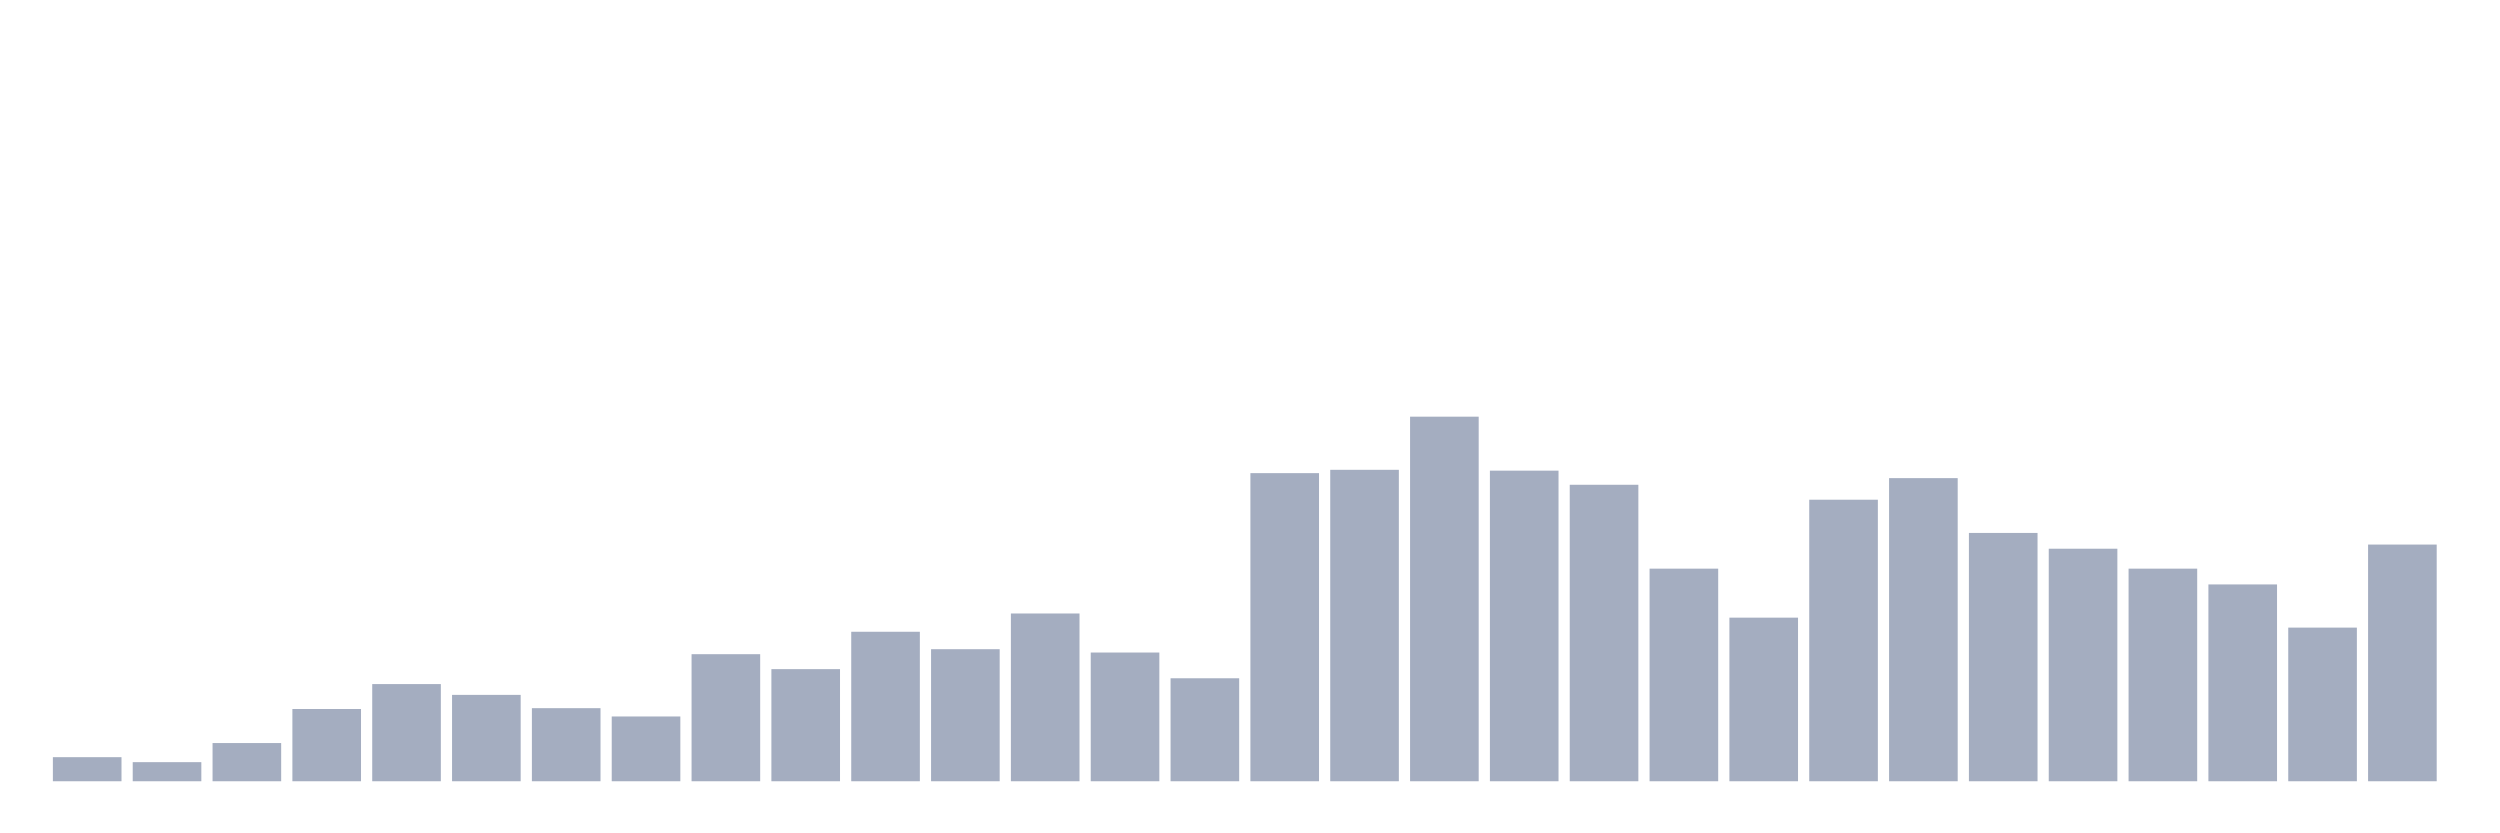 <svg xmlns="http://www.w3.org/2000/svg" viewBox="0 0 480 160"><g transform="translate(10,10)"><rect class="bar" x="0.153" width="13.175" y="135.376" height="4.624" fill="rgb(164,173,192)"></rect><rect class="bar" x="15.482" width="13.175" y="136.333" height="3.667" fill="rgb(164,173,192)"></rect><rect class="bar" x="30.81" width="13.175" y="132.665" height="7.335" fill="rgb(164,173,192)"></rect><rect class="bar" x="46.138" width="13.175" y="126.128" height="13.872" fill="rgb(164,173,192)"></rect><rect class="bar" x="61.466" width="13.175" y="121.344" height="18.656" fill="rgb(164,173,192)"></rect><rect class="bar" x="76.794" width="13.175" y="123.417" height="16.583" fill="rgb(164,173,192)"></rect><rect class="bar" x="92.123" width="13.175" y="125.968" height="14.032" fill="rgb(164,173,192)"></rect><rect class="bar" x="107.451" width="13.175" y="127.563" height="12.437" fill="rgb(164,173,192)"></rect><rect class="bar" x="122.779" width="13.175" y="115.604" height="24.396" fill="rgb(164,173,192)"></rect><rect class="bar" x="138.107" width="13.175" y="118.474" height="21.526" fill="rgb(164,173,192)"></rect><rect class="bar" x="153.436" width="13.175" y="111.298" height="28.702" fill="rgb(164,173,192)"></rect><rect class="bar" x="168.764" width="13.175" y="114.647" height="25.353" fill="rgb(164,173,192)"></rect><rect class="bar" x="184.092" width="13.175" y="107.79" height="32.21" fill="rgb(164,173,192)"></rect><rect class="bar" x="199.42" width="13.175" y="115.285" height="24.715" fill="rgb(164,173,192)"></rect><rect class="bar" x="214.748" width="13.175" y="120.228" height="19.772" fill="rgb(164,173,192)"></rect><rect class="bar" x="230.077" width="13.175" y="80.843" height="59.157" fill="rgb(164,173,192)"></rect><rect class="bar" x="245.405" width="13.175" y="80.205" height="59.795" fill="rgb(164,173,192)"></rect><rect class="bar" x="260.733" width="13.175" y="70" height="70" fill="rgb(164,173,192)"></rect><rect class="bar" x="276.061" width="13.175" y="80.364" height="59.636" fill="rgb(164,173,192)"></rect><rect class="bar" x="291.39" width="13.175" y="83.075" height="56.925" fill="rgb(164,173,192)"></rect><rect class="bar" x="306.718" width="13.175" y="99.18" height="40.82" fill="rgb(164,173,192)"></rect><rect class="bar" x="322.046" width="13.175" y="108.588" height="31.412" fill="rgb(164,173,192)"></rect><rect class="bar" x="337.374" width="13.175" y="85.945" height="54.055" fill="rgb(164,173,192)"></rect><rect class="bar" x="352.702" width="13.175" y="81.8" height="58.2" fill="rgb(164,173,192)"></rect><rect class="bar" x="368.031" width="13.175" y="92.323" height="47.677" fill="rgb(164,173,192)"></rect><rect class="bar" x="383.359" width="13.175" y="95.353" height="44.647" fill="rgb(164,173,192)"></rect><rect class="bar" x="398.687" width="13.175" y="99.18" height="40.82" fill="rgb(164,173,192)"></rect><rect class="bar" x="414.015" width="13.175" y="102.21" height="37.79" fill="rgb(164,173,192)"></rect><rect class="bar" x="429.344" width="13.175" y="110.501" height="29.499" fill="rgb(164,173,192)"></rect><rect class="bar" x="444.672" width="13.175" y="94.556" height="45.444" fill="rgb(164,173,192)"></rect></g></svg>